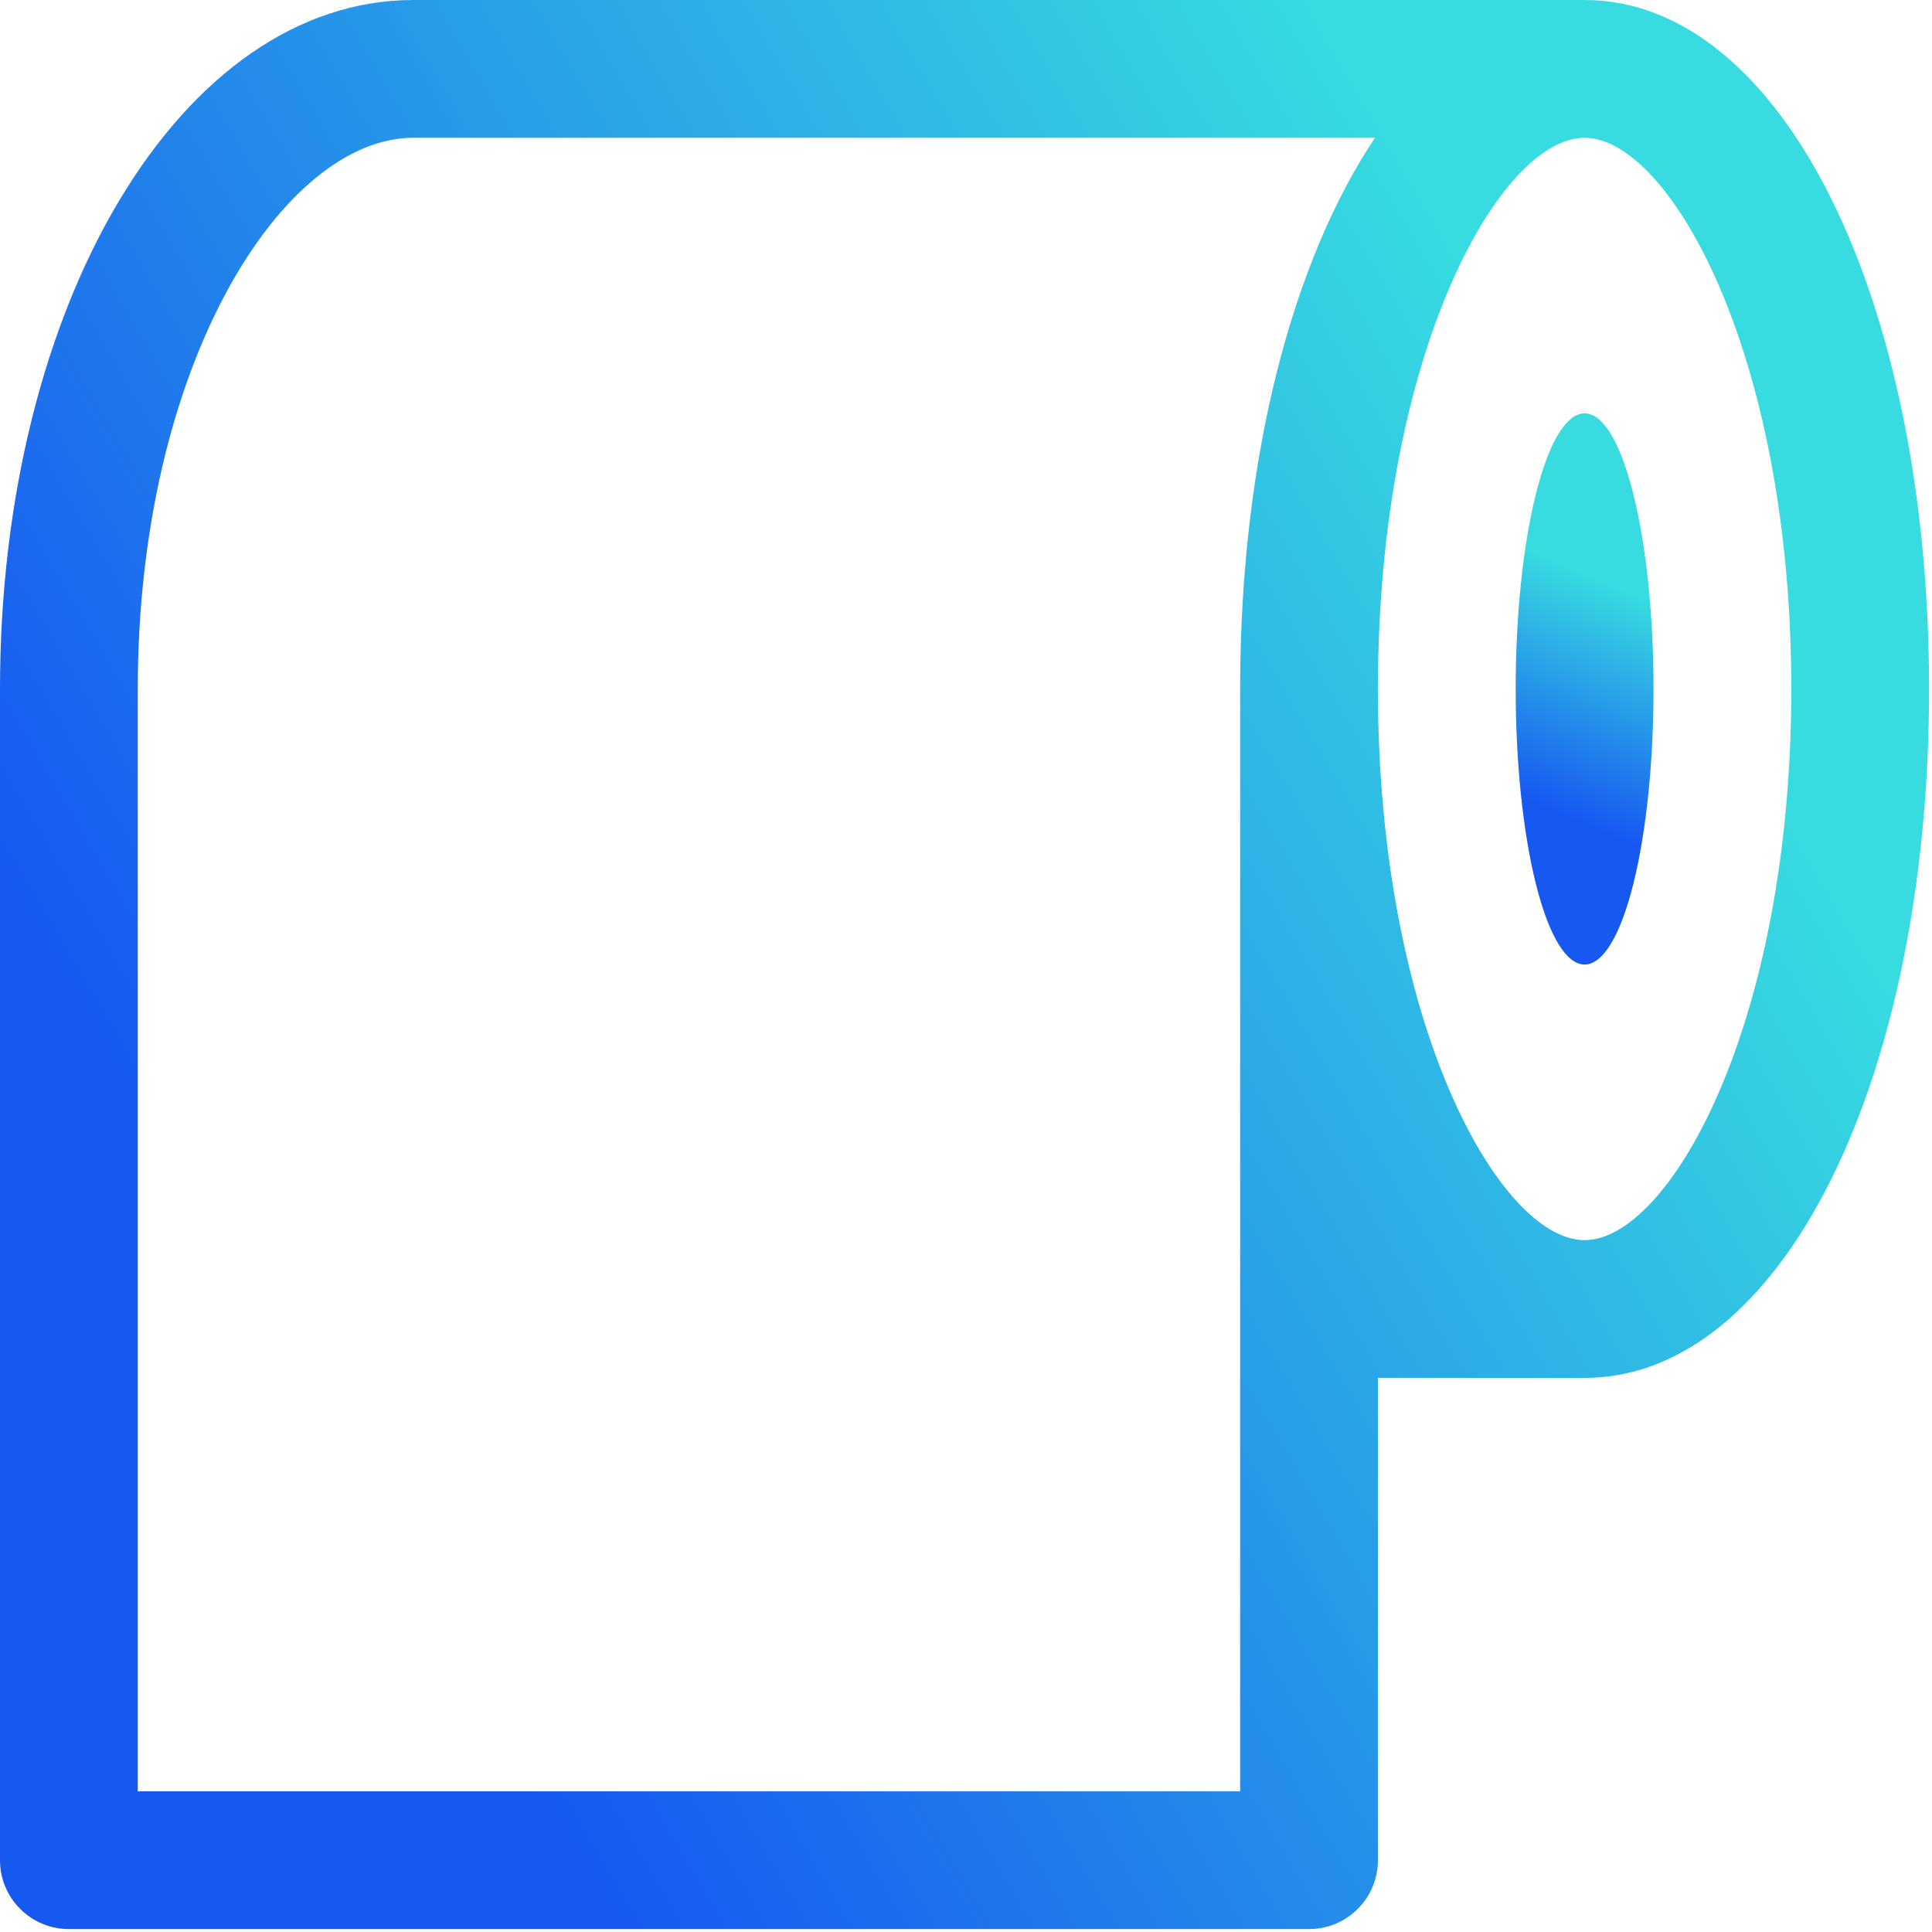 <?xml version="1.0" encoding="UTF-8"?>
<svg width="29px" height="29px" viewBox="0 0 29 29" version="1.1" xmlns="http://www.w3.org/2000/svg" xmlns:xlink="http://www.w3.org/1999/xlink">
    <!-- Generator: Sketch 63 (92445) - https://sketch.com -->
    <title>toilet-paper-2</title>
    <desc>Created with Sketch.</desc>
    <defs>
        <linearGradient x1="85.717%" y1="31.155%" x2="15.698%" y2="72.281%" id="linearGradient-1">
            <stop stop-color="#37DBE0" offset="0%"></stop>
            <stop stop-color="#1758F1" offset="100%"></stop>
        </linearGradient>
        <linearGradient x1="85.717%" y1="31.155%" x2="15.698%" y2="72.281%" id="linearGradient-2">
            <stop stop-color="#37DBE0" offset="0%"></stop>
            <stop stop-color="#1758F1" offset="100%"></stop>
        </linearGradient>
        <linearGradient x1="52.232%" y1="31.155%" x2="47.856%" y2="72.281%" id="linearGradient-3">
            <stop stop-color="#37DBE0" offset="0%"></stop>
            <stop stop-color="#1758F1" offset="100%"></stop>
        </linearGradient>
    </defs>
    <g id="_Assets" stroke="none" stroke-width="1" fill="none" fill-rule="evenodd">
        <g id="Icon/ToiletPaper" transform="translate(-2, 0)">
            <g id="toilet-paper-2" transform="translate(2, 0)">
                <path d="M23.785,0 L6.205,0 C2.726,0 0,4.543 0,10.341 L0,27.922 C0,28.493 0.463,28.956 1.034,28.956 L19.649,28.956 C20.22,28.956 20.683,28.494 20.683,27.922 L20.683,20.682 L23.785,20.683 C26.733,20.683 28.956,16.237 28.956,10.341 C28.956,4.446 26.733,0 23.785,0 Z M18.615,10.341 L18.615,26.888 L2.068,26.888 L2.068,10.341 C2.068,5.466 4.249,2.068 6.205,2.068 L20.639,2.068 C19.401,3.922 18.615,6.865 18.615,10.341 Z M23.785,18.615 C22.52,18.615 20.683,15.392 20.683,10.341 C20.683,5.291 22.52,2.068 23.785,2.068 C25.051,2.068 26.888,5.291 26.888,10.341 C26.888,15.392 25.051,18.615 23.785,18.615 Z" id="Shape" fill="url(#linearGradient-2)"></path>
                <path d="M24.517,7.416 C24.921,9.032 24.921,11.651 24.517,13.267 C24.113,14.882 23.458,14.882 23.054,13.267 C22.65,11.651 22.65,9.032 23.054,7.416 C23.458,5.801 24.113,5.801 24.517,7.416" id="Path" fill="url(#linearGradient-3)"></path>
            </g>
        </g>
    </g>
</svg>
